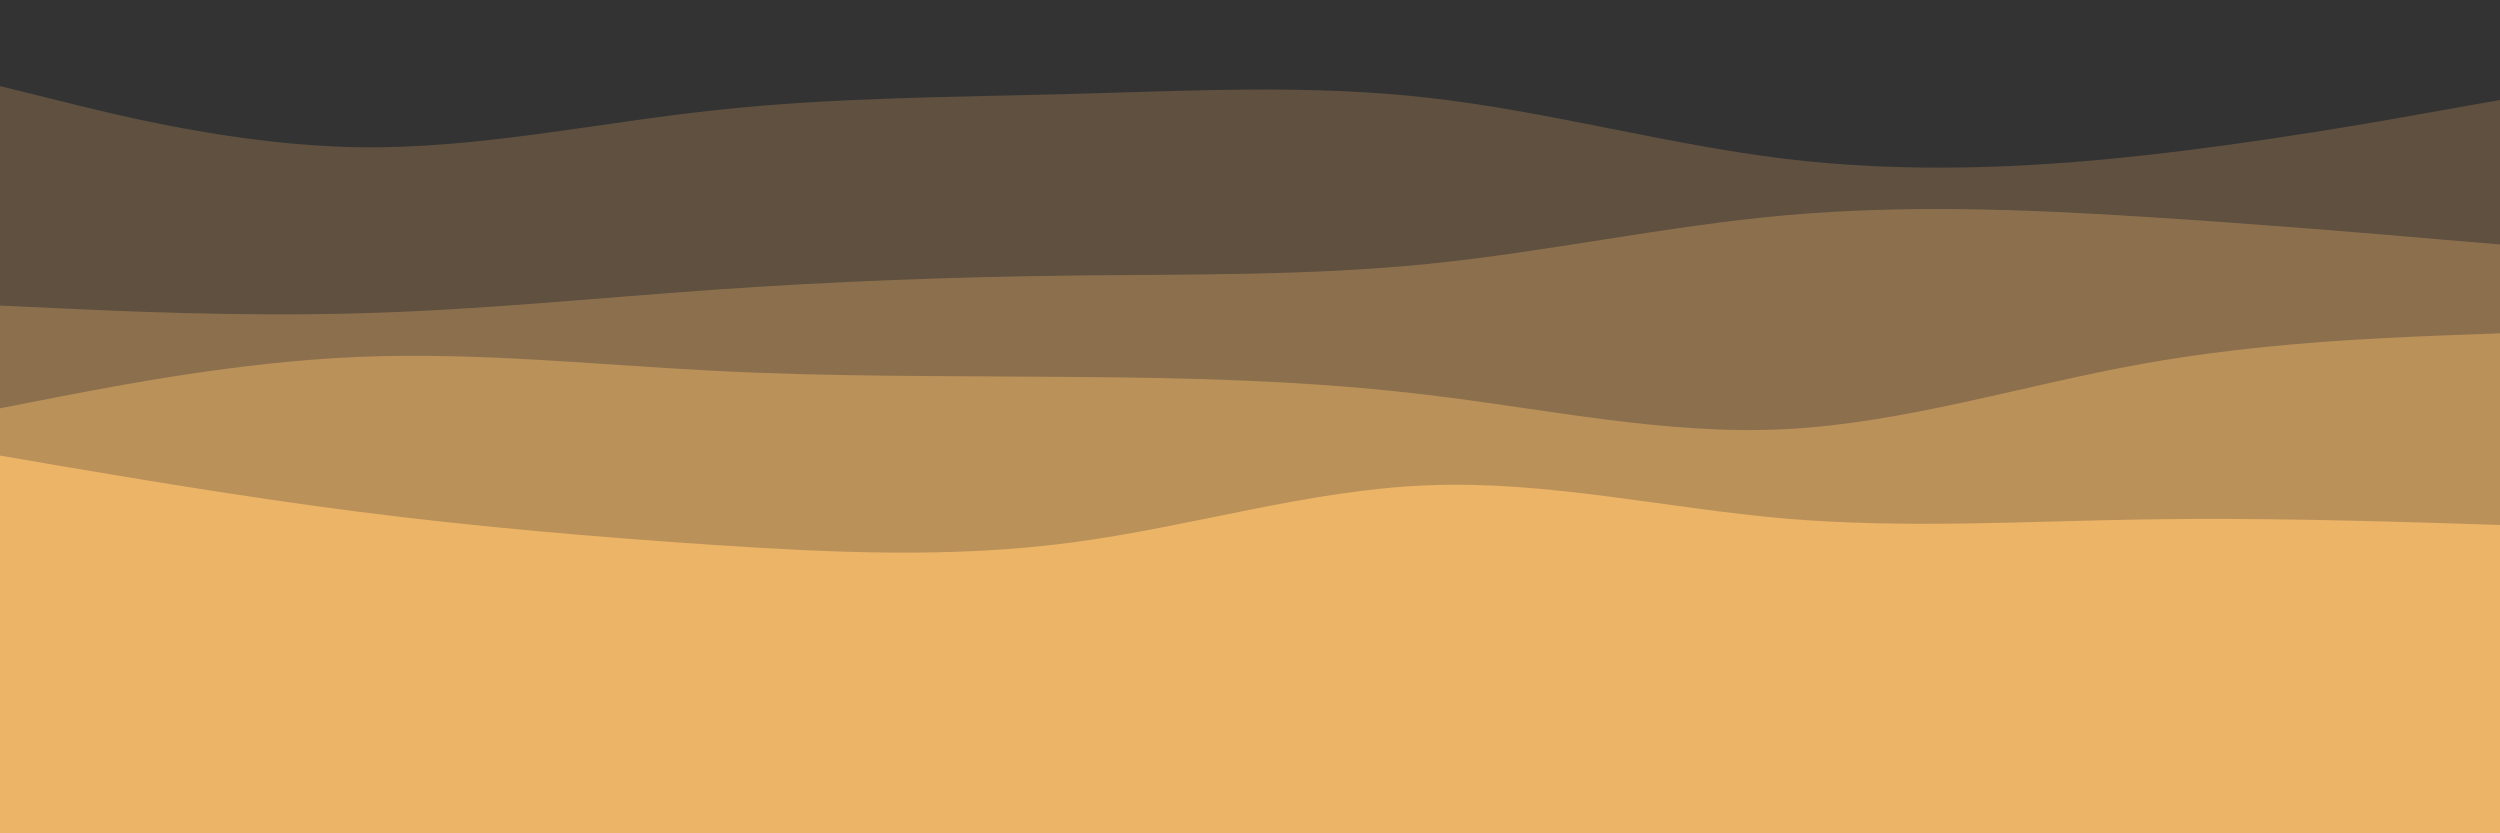 <svg id="visual" viewBox="0 0 900 300" width="900" height="300" xmlns="http://www.w3.org/2000/svg" xmlns:xlink="http://www.w3.org/1999/xlink" version="1.1"><rect x="0" y="0" width="900" height="300" fill="#ECB466"></rect><path d="M0 251L21.5 248.8C43 246.7 86 242.3 128.8 236C171.7 229.7 214.3 221.3 257.2 226.5C300 231.7 343 250.3 385.8 257.3C428.7 264.3 471.3 259.7 514.2 251.3C557 243 600 231 642.8 224.5C685.7 218 728.3 217 771.2 218.8C814 220.7 857 225.3 878.5 227.7L900 230L900 0L878.5 0C857 0 814 0 771.2 0C728.3 0 685.7 0 642.8 0C600 0 557 0 514.2 0C471.3 0 428.7 0 385.8 0C343 0 300 0 257.2 0C214.3 0 171.7 0 128.8 0C86 0 43 0 21.5 0L0 0Z" fill="#ecb466"></path><path d="M0 164L21.5 167.7C43 171.3 86 178.7 128.8 184.2C171.7 189.7 214.3 193.3 257.2 196.2C300 199 343 201 385.8 195.3C428.7 189.7 471.3 176.3 514.2 174.7C557 173 600 183 642.8 186.7C685.7 190.3 728.3 187.7 771.2 187C814 186.3 857 187.7 878.5 188.3L900 189L900 0L878.5 0C857 0 814 0 771.2 0C728.3 0 685.7 0 642.8 0C600 0 557 0 514.2 0C471.3 0 428.7 0 385.8 0C343 0 300 0 257.2 0C214.3 0 171.7 0 128.8 0C86 0 43 0 21.5 0L0 0Z" fill="#bb915a"></path><path d="M0 147L21.5 142.8C43 138.7 86 130.3 128.8 128.5C171.7 126.7 214.3 131.3 257.2 133.5C300 135.7 343 135.3 385.8 135.7C428.7 136 471.3 137 514.2 142.2C557 147.3 600 156.7 642.8 154.5C685.7 152.3 728.3 138.7 771.2 131C814 123.3 857 121.7 878.5 120.8L900 120L900 0L878.5 0C857 0 814 0 771.2 0C728.3 0 685.7 0 642.8 0C600 0 557 0 514.2 0C471.3 0 428.7 0 385.8 0C343 0 300 0 257.2 0C214.3 0 171.7 0 128.8 0C86 0 43 0 21.5 0L0 0Z" fill="#8c704d"></path><path d="M0 110L21.5 111C43 112 86 114 128.8 112.8C171.7 111.7 214.3 107.3 257.2 104.3C300 101.3 343 99.7 385.8 99.2C428.7 98.7 471.3 99.3 514.2 95C557 90.7 600 81.3 642.8 77.5C685.7 73.7 728.3 75.3 771.2 78C814 80.7 857 84.3 878.5 86.2L900 88L900 0L878.5 0C857 0 814 0 771.2 0C728.3 0 685.7 0 642.8 0C600 0 557 0 514.2 0C471.3 0 428.7 0 385.8 0C343 0 300 0 257.2 0C214.3 0 171.7 0 128.8 0C86 0 43 0 21.5 0L0 0Z" fill="#5f5040"></path><path d="M0 31L21.5 36.3C43 41.7 86 52.3 128.8 53C171.7 53.7 214.3 44.3 257.2 39.7C300 35 343 35 385.8 33.8C428.7 32.7 471.3 30.3 514.2 35.2C557 40 600 52 642.8 57.2C685.7 62.3 728.3 60.7 771.2 56C814 51.3 857 43.7 878.5 39.8L900 36L900 0L878.5 0C857 0 814 0 771.2 0C728.3 0 685.7 0 642.8 0C600 0 557 0 514.2 0C471.3 0 428.7 0 385.8 0C343 0 300 0 257.2 0C214.3 0 171.7 0 128.8 0C86 0 43 0 21.5 0L0 0Z" fill="#333333"></path></svg>
